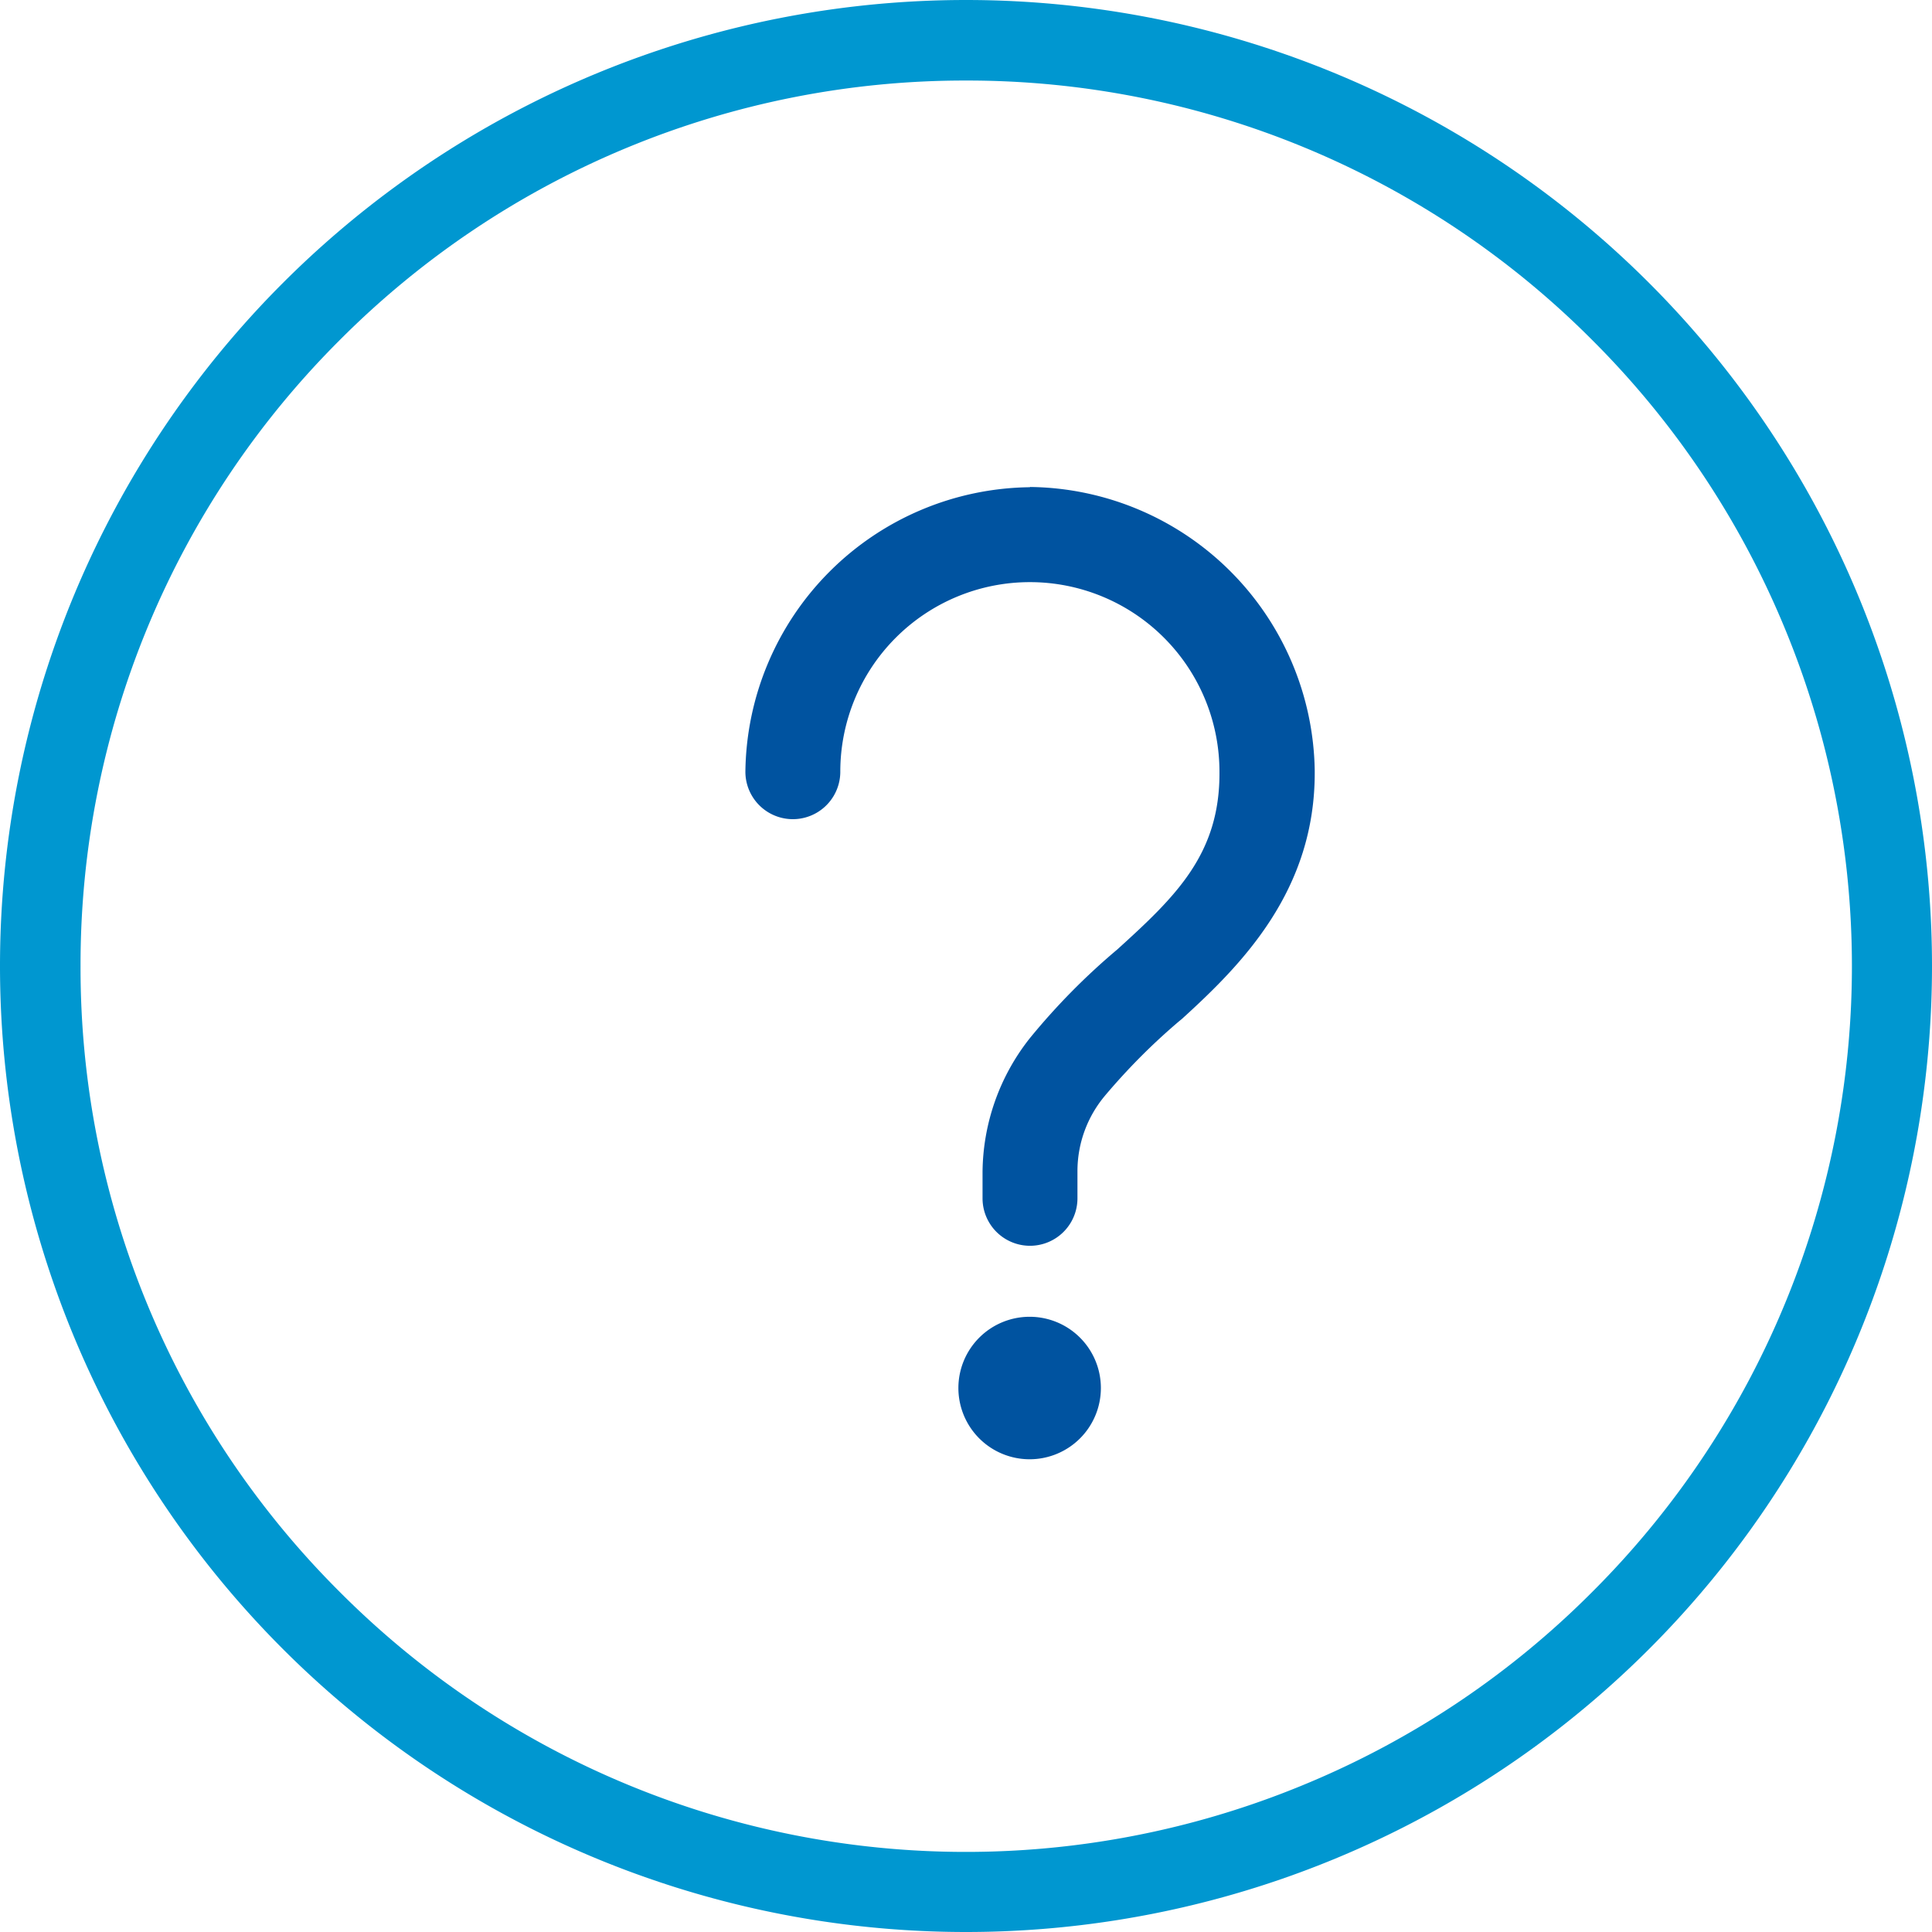 <svg xmlns="http://www.w3.org/2000/svg" width="16" height="16"><path fill="#0097d0" d="M8 .667a7.304 7.304 0 0 0-5.185 2.148A7.304 7.304 0 0 0 .667 8a7.293 7.293 0 0 0 2.148 5.185 7.32 7.32 0 0 0 8.039 1.572 7.293 7.293 0 0 0 2.331-1.572 7.32 7.32 0 0 0 1.572-8.039 7.304 7.304 0 0 0-1.572-2.331A7.304 7.304 0 0 0 8 .667zM8 0a8 8 0 1 1 0 16A8 8 0 0 1 8 0z"/><path fill="#0053a0" d="M8.528 4.035A2.384 2.384 0 0 0 6.173 6.39v.001a.393.393 0 0 0 .786 0 1.57 1.57 0 0 1 3.14 0c.006.681-.362 1.033-.846 1.472a5.542 5.542 0 0 0-.722.732l-.008.01a1.808 1.808 0 0 0-.386 1.103v.216a.393.393 0 0 0 .786 0V9.7c0-.238.086-.457.228-.626l-.001.001c.195-.231.402-.438.626-.627l.008-.006c.5-.454 1.11-1.067 1.104-2.055v-.006a2.385 2.385 0 0 0-2.356-2.348h-.001zm0 6.87a.59.59 0 1 0 .589.589.59.59 0 0 0-.589-.589z"/></svg>